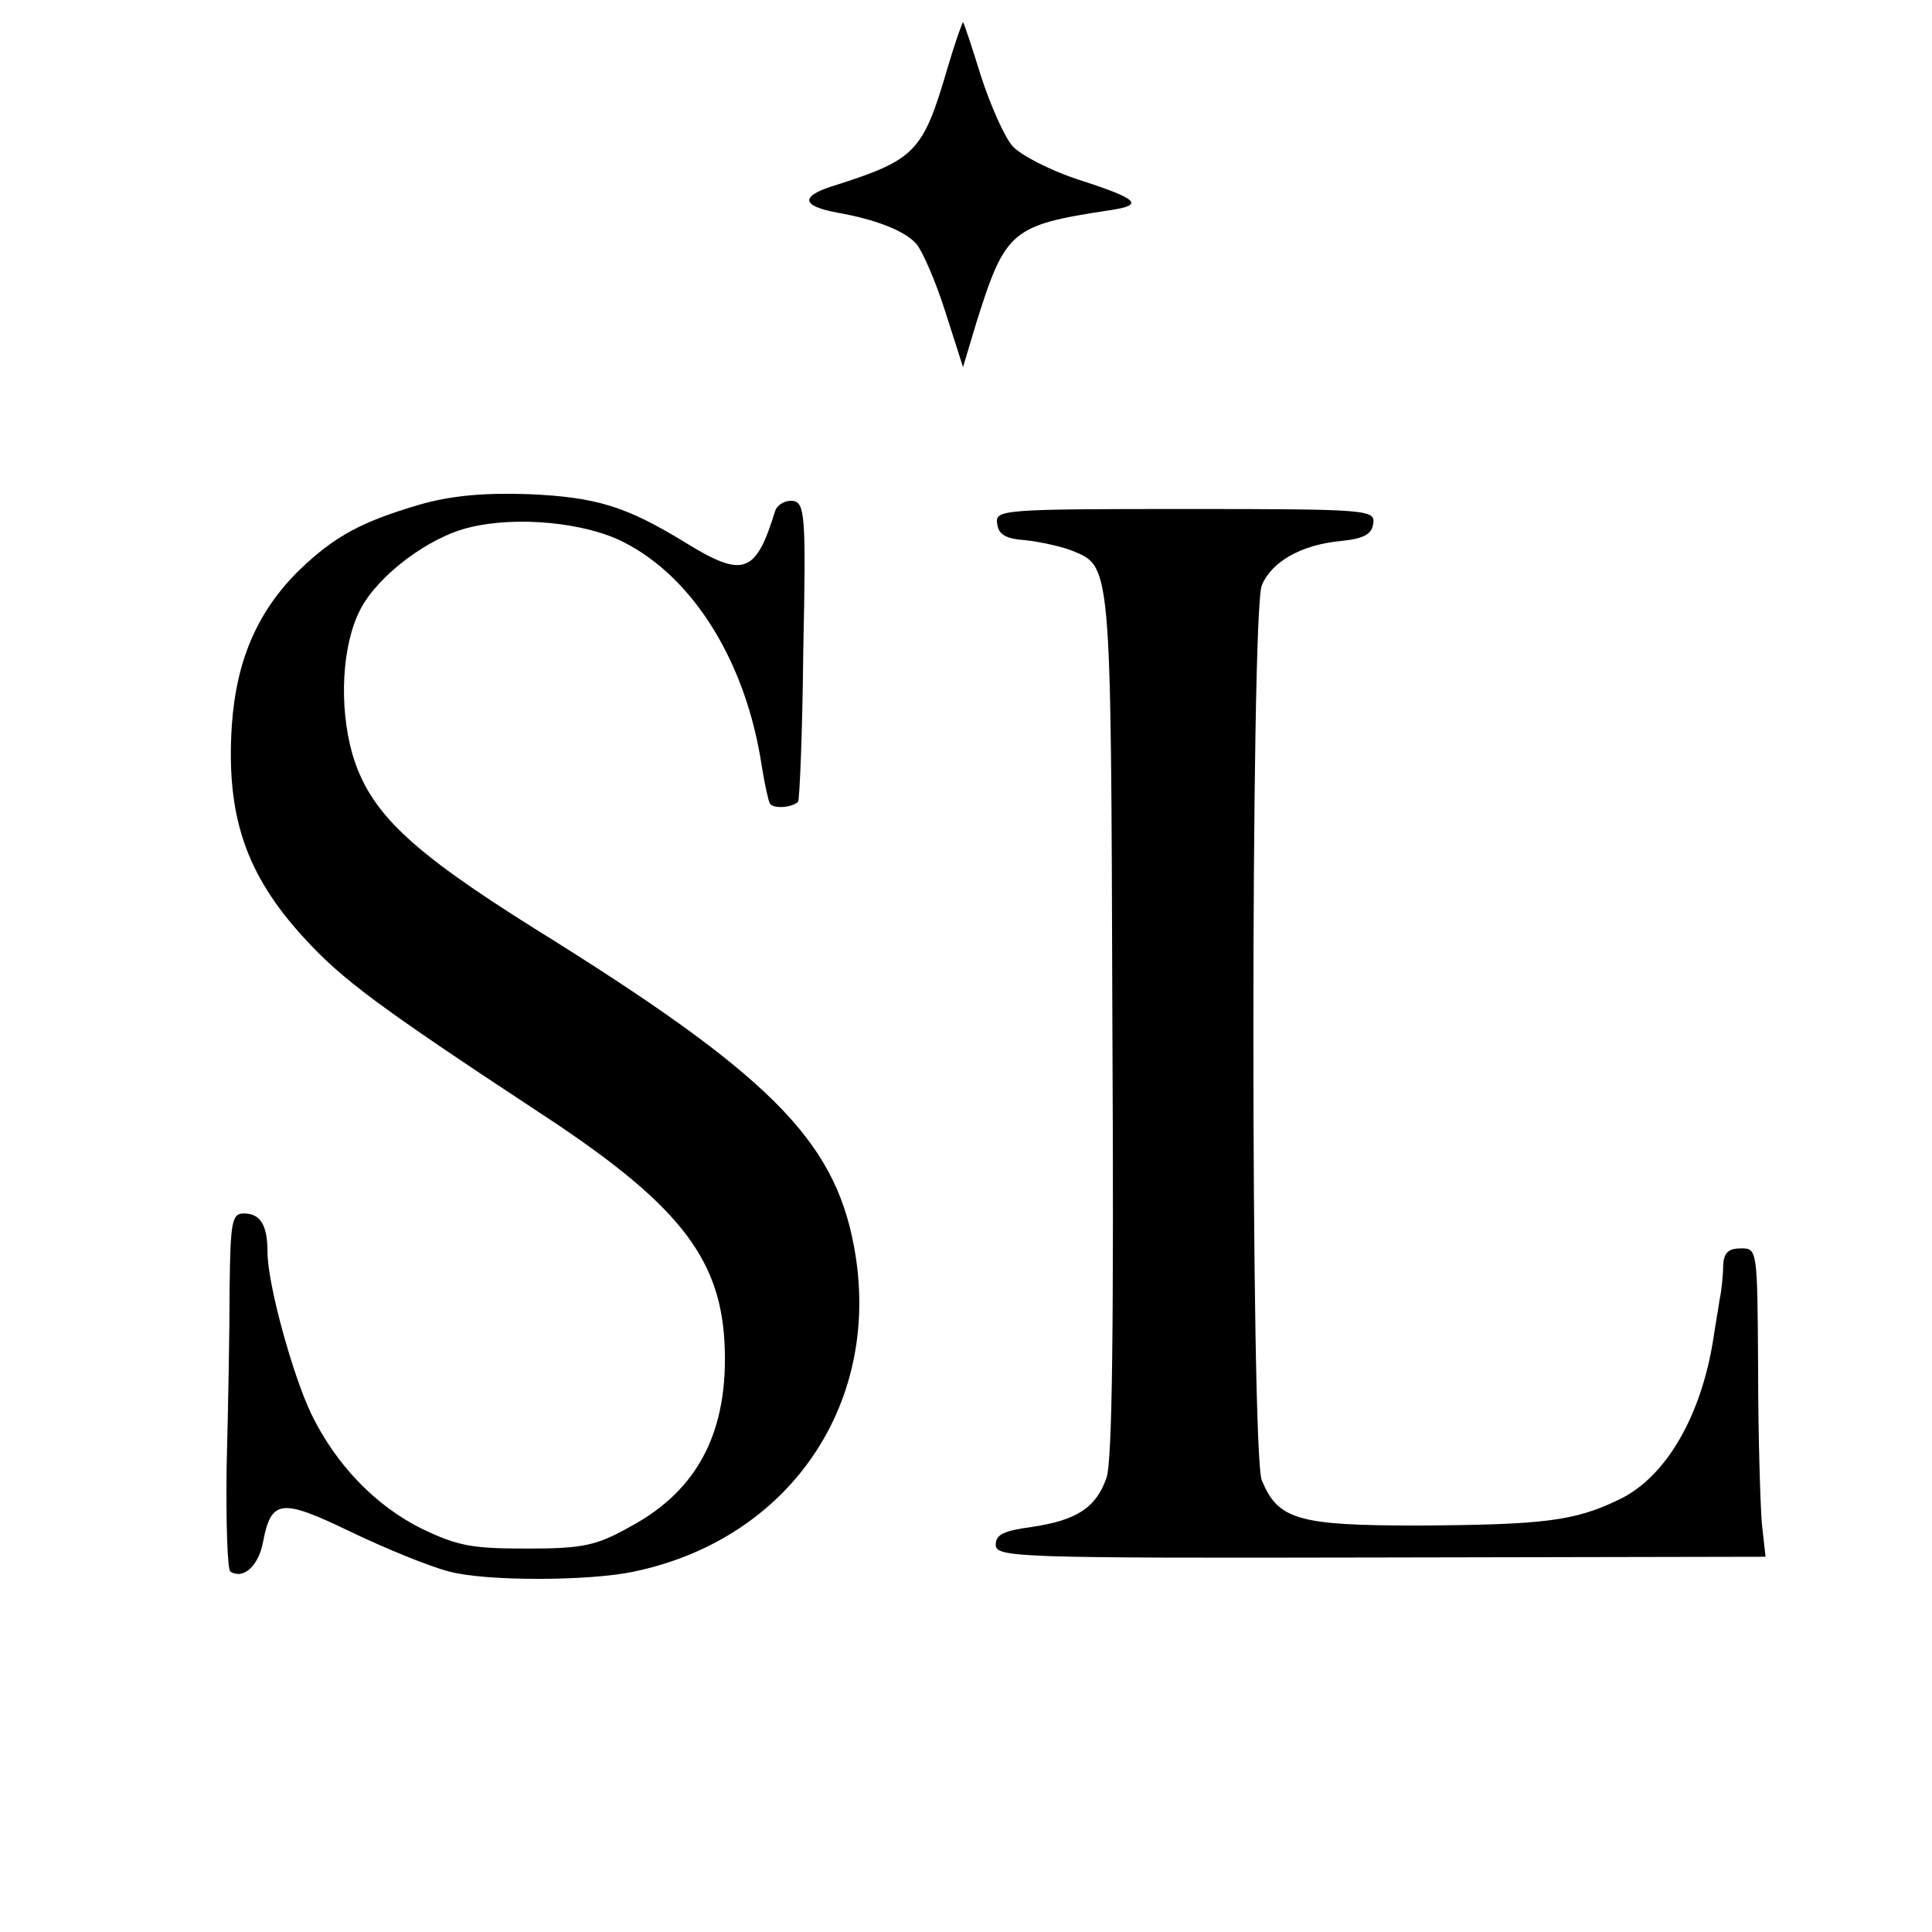 <?xml version="1.0" standalone="no"?>
<!DOCTYPE svg PUBLIC "-//W3C//DTD SVG 20010904//EN"
 "http://www.w3.org/TR/2001/REC-SVG-20010904/DTD/svg10.dtd">
<svg version="1.0" xmlns="http://www.w3.org/2000/svg"
 width="260pt" height="260pt" viewBox="0 0 260 260"
 preserveAspectRatio="xMidYMid meet">
<g transform="translate(0,260) scale(0.1,-0.1)"
fill="#000000" stroke="none">
<path d="M1275 2508 c-33 -113 -43 -123 -153 -158 -45 -14 -44 -27 4 -36 51
-9 91 -24 107 -42 8 -9 26 -50 39 -91 l24 -75 18 60 c39 124 47 131 179 151
48 7 40 15 -44 42 -36 12 -75 32 -86 44 -11 12 -30 55 -43 95 -12 39 -23 72
-24 72 -1 0 -11 -28 -21 -62z"/>
<path d="M565 1921 c-78 -23 -114 -42 -162 -88 -56 -55 -85 -121 -91 -209 -8
-122 19 -201 97 -286 51 -56 101 -93 315 -234 187 -122 245 -195 251 -311 6
-118 -35 -198 -126 -247 -46 -26 -64 -30 -139 -30 -74 0 -93 3 -143 27 -62 31
-115 86 -148 154 -25 52 -59 175 -59 218 0 37 -10 52 -32 52 -16 0 -18 -12
-19 -101 0 -56 -2 -163 -4 -239 -1 -75 1 -139 5 -142 18 -11 38 8 44 40 11 57
24 59 117 14 46 -22 106 -47 134 -54 48 -13 187 -13 248 0 211 44 336 229 296
439 -27 143 -115 231 -429 426 -169 106 -223 157 -246 236 -18 64 -14 146 11
194 24 46 92 97 146 110 64 16 157 7 209 -20 94 -48 164 -162 185 -300 4 -25
9 -48 11 -51 4 -8 30 -6 38 2 2 2 6 94 7 203 4 185 2 199 -14 202 -10 1 -21
-5 -24 -14 -26 -85 -43 -90 -121 -42 -80 49 -120 61 -211 65 -60 2 -104 -2
-146 -14z"/>
<path d="M1342 1895 c2 -15 12 -20 38 -22 19 -2 46 -8 60 -13 56 -23 55 -6 57
-636 2 -407 0 -591 -8 -613 -14 -40 -40 -57 -101 -66 -37 -5 -48 -10 -48 -24
0 -17 29 -18 518 -17 l518 1 -5 45 c-2 25 -5 118 -5 207 -1 162 -1 163 -23
163 -17 0 -23 -6 -24 -22 0 -13 -2 -34 -5 -48 -2 -14 -6 -36 -8 -50 -16 -105
-64 -188 -127 -218 -60 -29 -101 -34 -271 -35 -162 0 -188 8 -210 61 -15 38
-15 1166 0 1204 13 32 53 55 107 60 30 3 41 9 43 23 3 19 -5 20 -253 20 -249
0 -256 -1 -253 -20z"/>
</g>
</svg>
